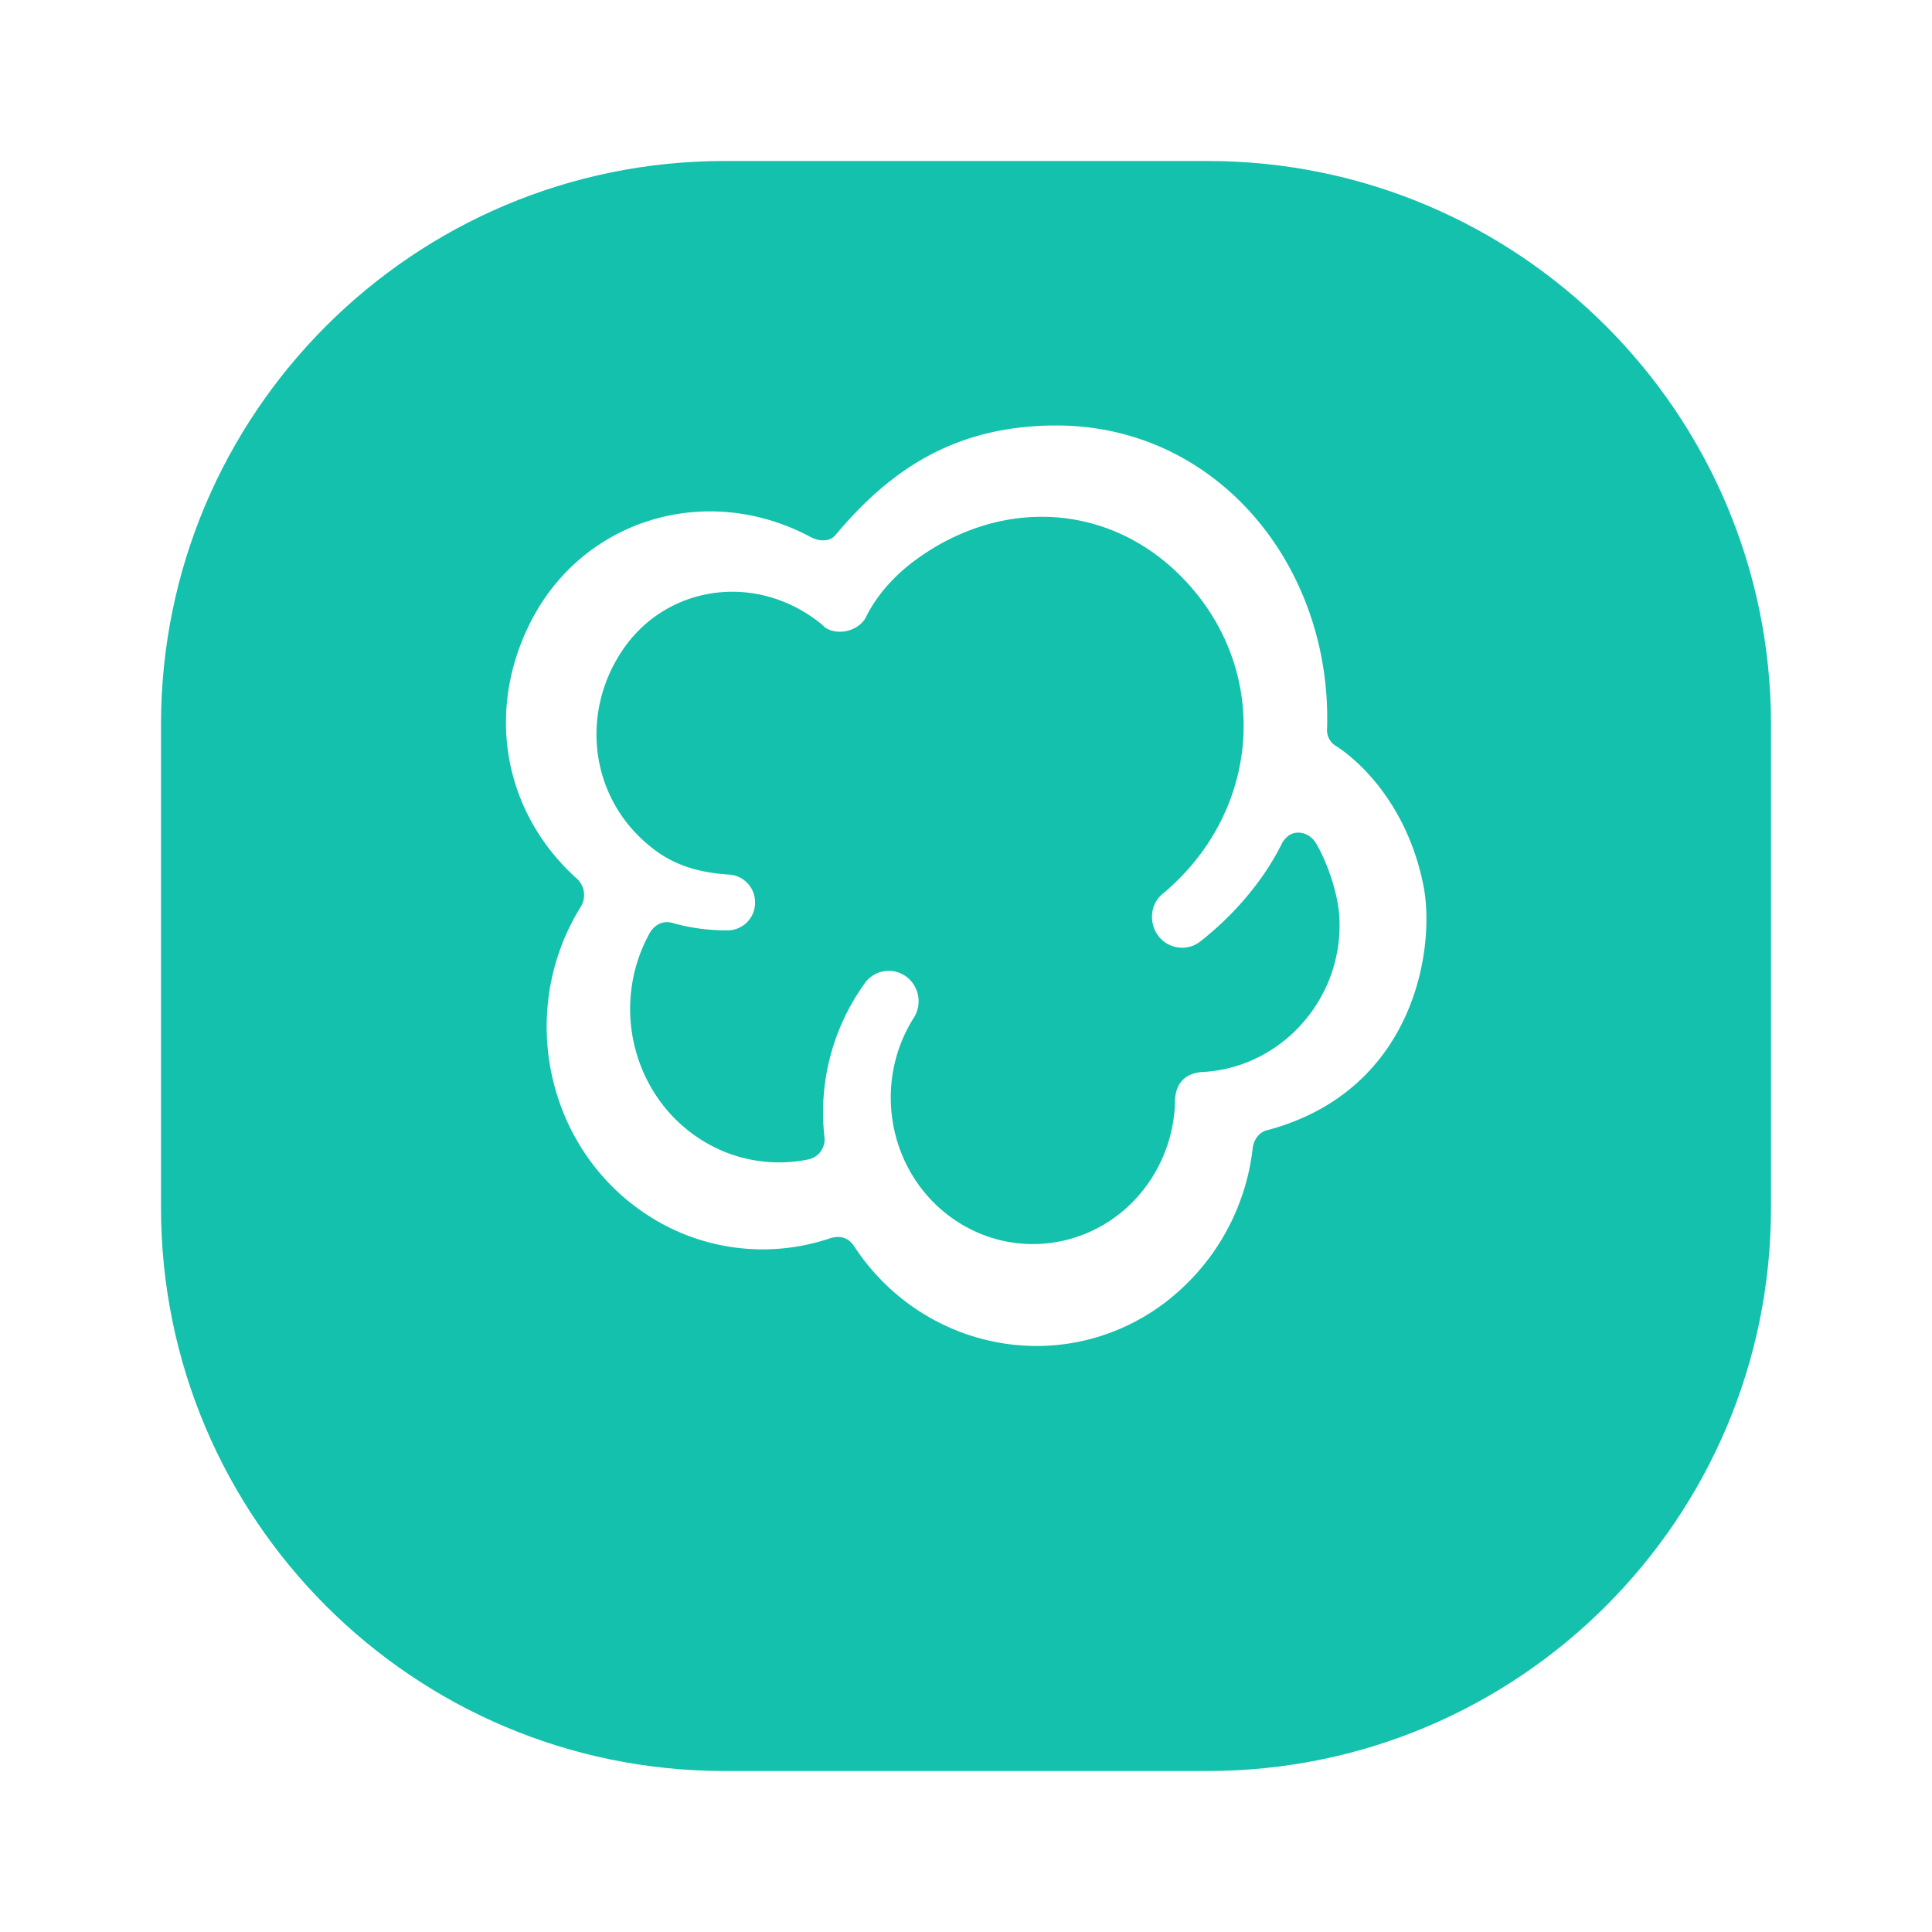 <svg width="48" height="48" fill="none" xmlns="http://www.w3.org/2000/svg">
    <g filter="url(#a)">
        <path fill-rule="evenodd" clip-rule="evenodd"
            d="M4 16C4 8.268 10.268 2 18 2h12c7.732 0 14 6.268 14 14v12c0 7.732-6.268 14-14 14H18c-7.732 0-14-6.268-14-14V16Z"
            fill="#13C1AC" />
    </g>
    <path fill-rule="evenodd" clip-rule="evenodd"
        d="M35.365 22.003c-.437-2.2-1.814-3.245-2.162-3.462a.46.46 0 0 1-.232-.444c.122-4.045-2.744-7.536-6.744-7.526-2.556.007-4.152 1.151-5.47 2.722-.15.177-.411.158-.615.05-2.582-1.38-5.657-.45-6.957 2.106-1.128 2.216-.68 4.74 1.151 6.385a.553.553 0 0 1 .094.693c-1.598 2.572-.872 5.994 1.625 7.64a5.23 5.23 0 0 0 4.573.596c.271-.08.467 0 .599.21 1.657 2.515 4.983 3.233 7.467 1.569a5.617 5.617 0 0 0 2.429-4.017c.024-.2.152-.39.342-.44 3.697-.974 4.205-4.55 3.9-6.082Zm-6.172 5.369a3.698 3.698 0 0 1-.57 1.882c-1.063 1.684-3.25 2.161-4.886 1.066-1.635-1.095-2.098-3.348-1.035-5.032a.765.765 0 0 0-.212-1.043.732.732 0 0 0-1.026.214 5.48 5.48 0 0 0-.981 3.79.506.506 0 0 1-.393.555 3.606 3.606 0 0 1-2.56-.421c-1.777-1.039-2.4-3.364-1.392-5.195.113-.202.322-.324.557-.261.455.13.925.192 1.396.187a.683.683 0 0 0 .668-.698.686.686 0 0 0-.631-.686c-.663-.042-1.28-.189-1.823-.585-1.662-1.21-1.938-3.448-.785-5.068 1.1-1.547 3.307-1.866 4.902-.56.007.005.054.054.06.06.314.234.858.105 1.035-.25.345-.697.895-1.164 1.182-1.379 2.266-1.695 5.166-1.446 6.984.747 1.87 2.256 1.566 5.546-.805 7.519-.315.261-.341.752-.076 1.068.253.3.704.353 1.012.113.808-.628 1.558-1.485 2.022-2.413a.59.59 0 0 1 .194-.232c.234-.144.534-.03.673.211.288.5.54 1.246.572 1.825.113 2.006-1.424 3.73-3.37 3.846-.459.019-.71.286-.712.74Z"
        fill="#fff" />
    <defs>
        <filter id="a" x="0" y="0" width="48" height="48" filterUnits="userSpaceOnUse"
            color-interpolation-filters="sRGB">
            <feFlood flood-opacity="0" result="BackgroundImageFix" />
            <feColorMatrix in="SourceAlpha" values="0 0 0 0 0 0 0 0 0 0 0 0 0 0 0 0 0 0 127 0"
                result="hardAlpha" />
            <feOffset dy="2" />
            <feGaussianBlur stdDeviation="2" />
            <feColorMatrix values="0 0 0 0 0.145 0 0 0 0 0.196 0 0 0 0 0.22 0 0 0 0.1 0" />
            <feBlend in2="BackgroundImageFix" result="effect1_dropShadow_7634_6627" />
            <feBlend in="SourceGraphic" in2="effect1_dropShadow_7634_6627" result="shape" />
        </filter>
    </defs>
</svg>
